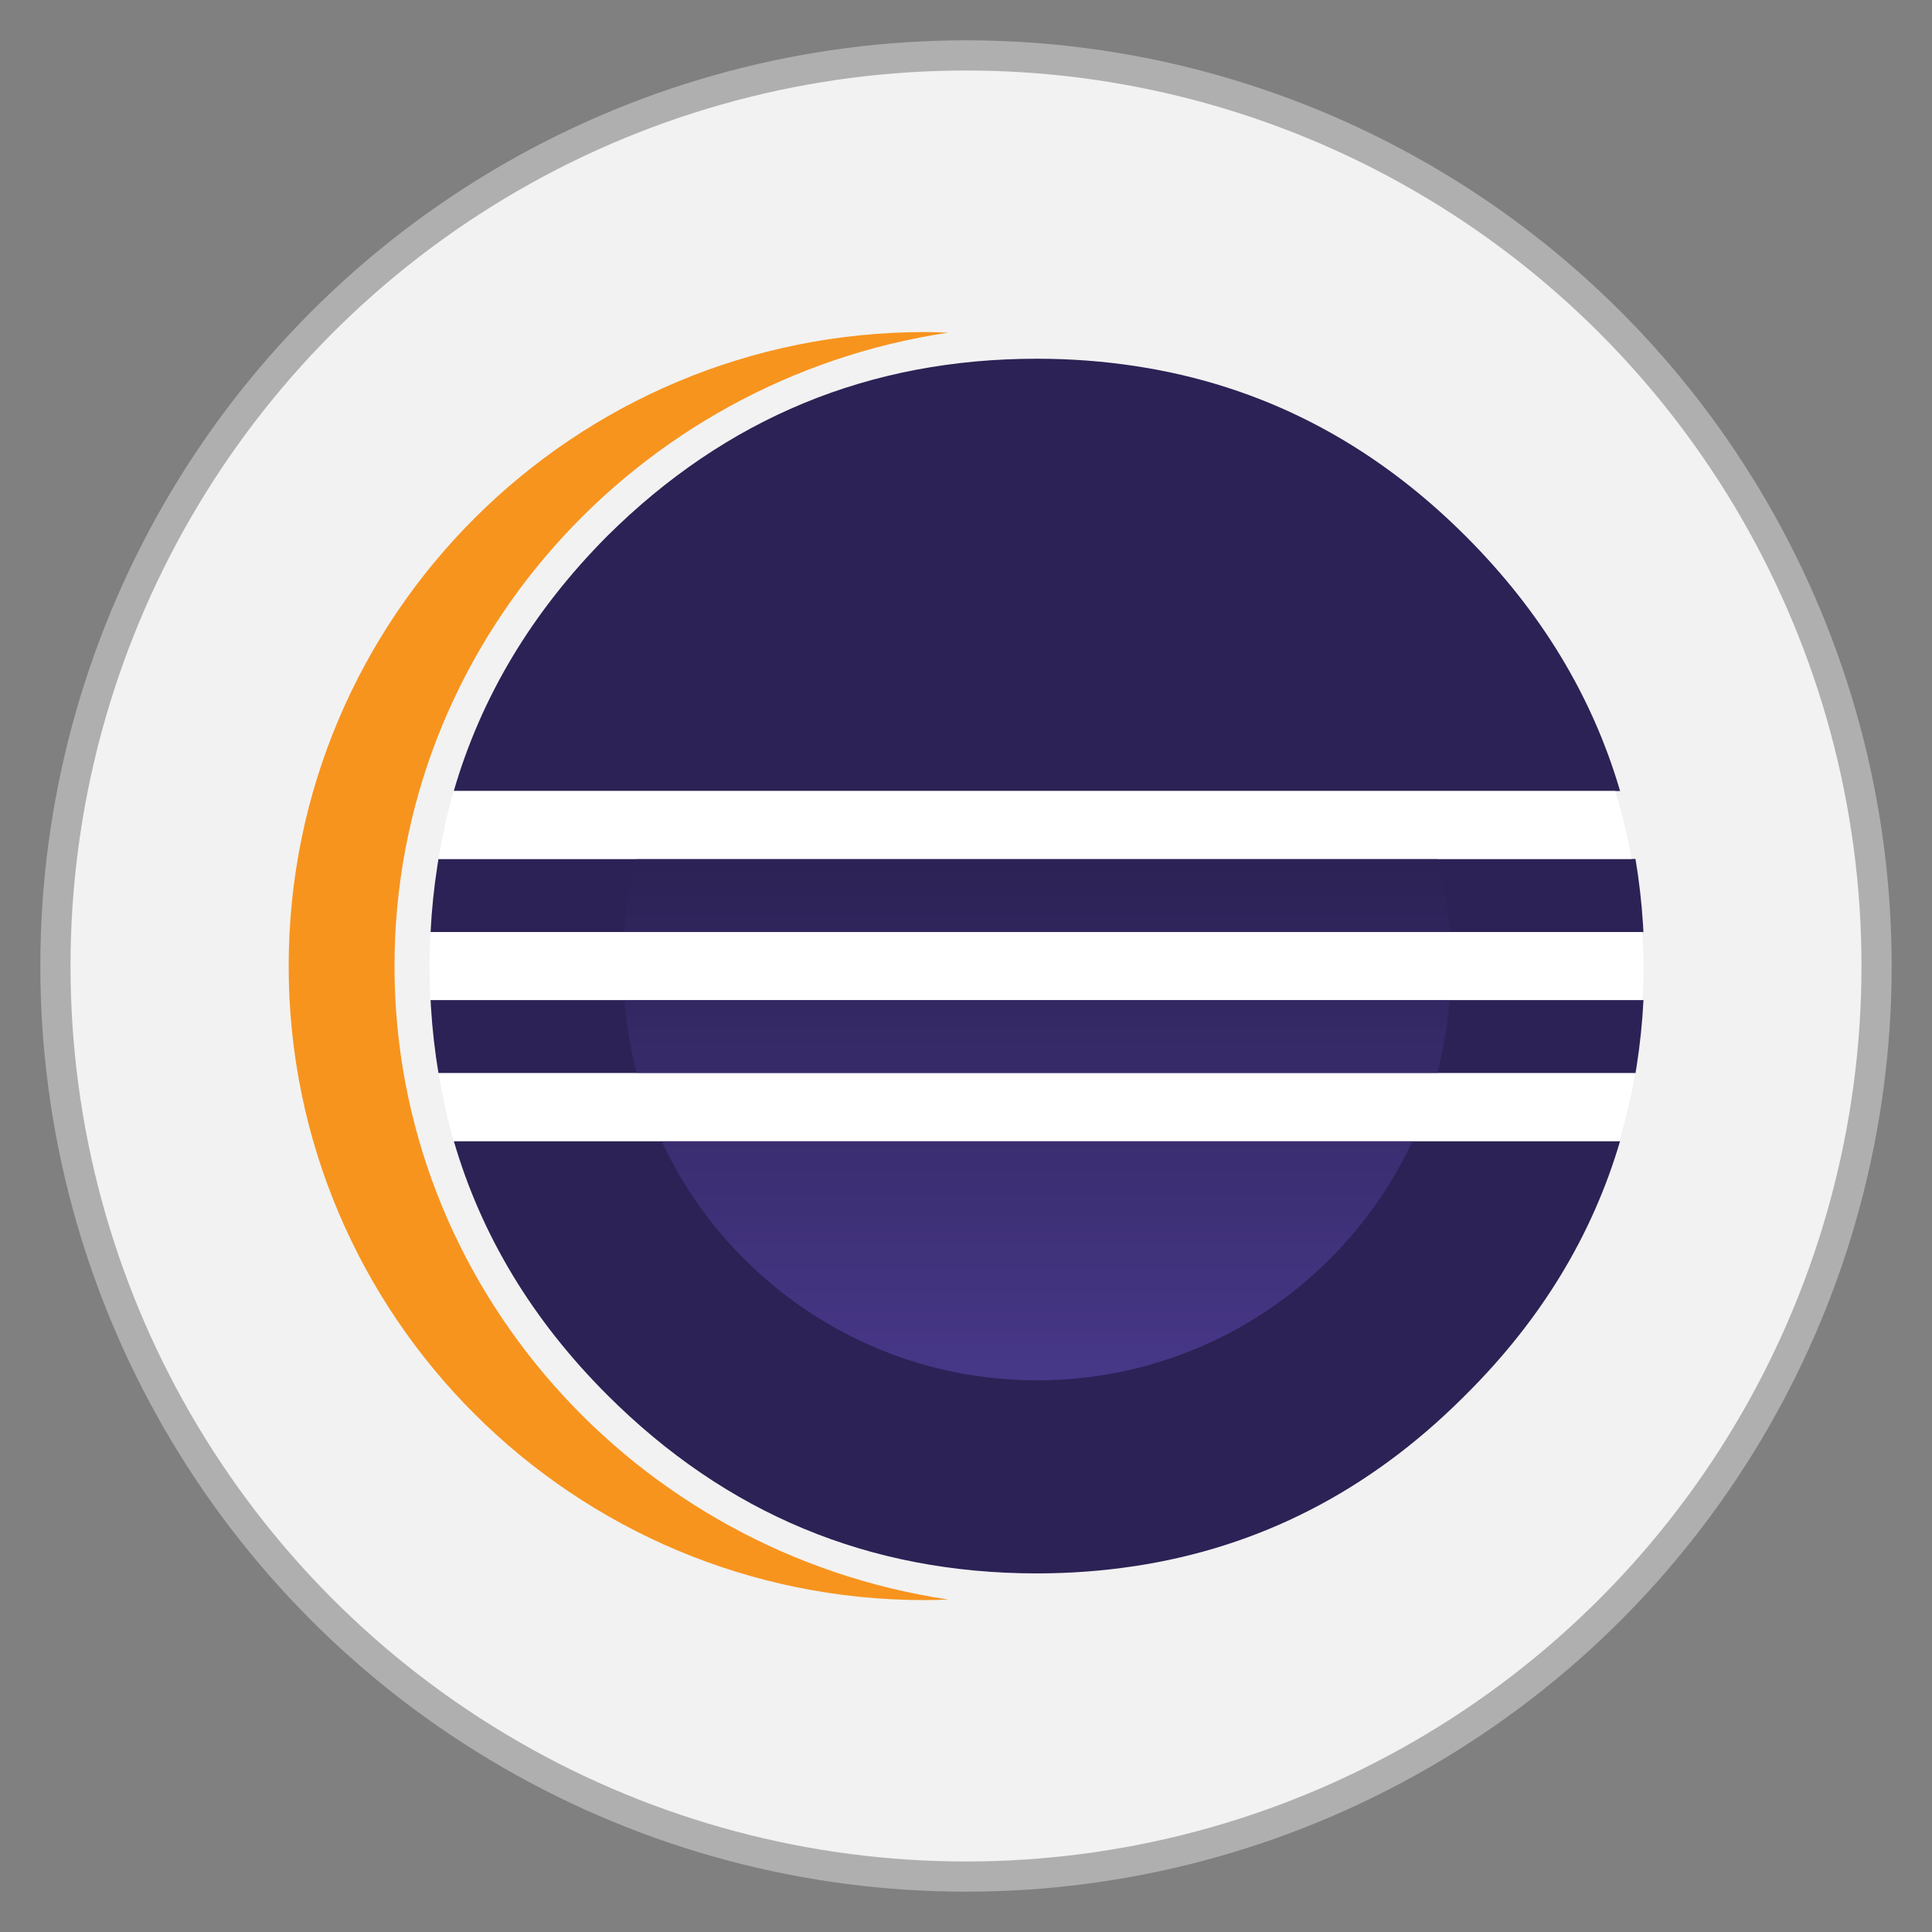 <?xml version="1.0" encoding="UTF-8" standalone="no"?>
<!-- Created with Inkscape (http://www.inkscape.org/) -->

<svg
   width="512"
   height="512"
   viewBox="0 0 512 512"
   version="1.1"
   id="svg1"
   xml:space="preserve"
   xmlns="http://www.w3.org/2000/svg"
   xmlns:svg="http://www.w3.org/2000/svg"><rect x="0" y="0" width="512" height="512" fill="#808080" stroke="none"/><defs
     id="defs1"><linearGradient
       x1="23.29"
       y1="507.175"
       x2="23.29"
       y2="-72.514"
       id="linearGradient-1"
       gradientTransform="scale(3.359,0.298)"
       gradientUnits="userSpaceOnUse"><stop
         stop-color="#473788"
         offset="30.33%"
         id="stop1" /><stop
         stop-color="#2C2255"
         offset="87.2%"
         id="stop2" /></linearGradient><linearGradient
       x1="23.29"
       y1="507.179"
       x2="23.29"
       y2="-72.506"
       id="linearGradient-2"
       gradientTransform="scale(3.359,0.298)"
       gradientUnits="userSpaceOnUse"><stop
         stop-color="#473788"
         offset="30.33%"
         id="stop3" /><stop
         stop-color="#2C2255"
         offset="87.2%"
         id="stop4" /></linearGradient><linearGradient
       x1="44.158"
       y1="267.492"
       x2="44.158"
       y2="-38.235"
       id="linearGradient-3"
       gradientTransform="scale(1.772,0.564)"
       gradientUnits="userSpaceOnUse"><stop
         stop-color="#473788"
         offset="30.33%"
         id="stop5" /><stop
         stop-color="#2C2255"
         offset="86.31%"
         id="stop6" /></linearGradient></defs><g
     id="layer1"><circle
       style="fill:#f2f2f2;fill-opacity:1;stroke:#afafaf;stroke-width:8;stroke-dasharray:none;stroke-opacity:1"
       id="path1"
       cx="256"
       cy="256"
       r="241.313" /><g
       id="g12"
       transform="matrix(1.403,0,0,1.403,76.504,88)"><path
         d="m 251.481,152.82 c -5.235,17.822 -14.944,33.8 -29.151,47.913 l -0.625,0.625 c -17.739,17.625 -38.397,28.193 -61.954,31.748 -5.952,0.898 -12.081,1.369 -18.406,1.369 -31.642,0 -58.7,-11.237 -81.202,-33.742 C 46.029,186.615 36.388,170.642 31.192,152.82 v 0 z m 4.422,-26.648 c -0.211,4.246 -0.65,8.395 -1.285,12.464 l -0.219,1.353 H 28.295 c -0.677,-4.052 -1.157,-8.181 -1.415,-12.406 l -0.078,-1.412 z m -1.509,-26.648 c 0.681,4.054 1.163,8.184 1.424,12.406 l 0.079,1.411 H 26.803 c 0.209,-4.244 0.644,-8.392 1.275,-12.463 l 0.218,-1.354 z"
         fill="#2c2255"
         id="path6" /><path
         d="M 251.486,86.691 C 246.255,68.819 236.544,52.771 222.33,38.555 204.499,20.724 183.691,10.025 159.935,6.426 c -6.009,-0.912 -12.198,-1.39 -18.589,-1.39 -31.642,0 -58.702,11.176 -81.202,33.519 -14.12,14.216 -23.765,30.264 -28.959,48.136"
         fill="#2c2255"
         id="path7" /><path
         d="M 19.99,119.76 C 19.99,59.241 65.442,8.957 124.571,0.112 123.104,0.059 121.63,0 120.149,0 53.795,0 0,53.619 0,119.76 c 0,66.143 53.793,119.76 120.149,119.76 1.486,0 2.96,-0.056 4.432,-0.11 C 65.442,230.565 19.99,180.281 19.99,119.76 Z"
         fill="#f7941e"
         id="path8" /><g
         transform="translate(63.11,99.069)"
         id="g11"><path
           d="M 156.201,14.27 C 155.817,9.533 155.02,4.914 153.83,0.452 H 2.65 C 1.46,4.912 0.661,9.531 0.277,14.27 Z"
           fill="url(#linearGradient-1)"
           id="path9"
           style="fill:url(#linearGradient-1)" /><path
           d="M 156.201,27.103 H 0.279 c 0.384,4.736 1.179,9.355 2.372,13.817 H 153.832 c 1.19,-4.462 1.985,-9.081 2.369,-13.817 z"
           fill="url(#linearGradient-2)"
           id="path10"
           style="fill:url(#linearGradient-2)" /><path
           d="m 78.24,98.936 c 31.396,0 58.459,-18.497 70.921,-45.185 H 7.319 c 12.463,26.688 39.525,45.185 70.921,45.185 z"
           fill="url(#linearGradient-3)"
           id="path11"
           style="fill:url(#linearGradient-3)" /></g><path
         d="m 254.368,139.987 c -0.771,4.368 -1.781,8.652 -3.032,12.833 v 0 H 31.19 c -1.254,-4.183 -2.128,-8.467 -2.897,-12.833 v 0 z m 1.333,-26.648 c 0.127,2.21 0.209,4.429 0.209,6.667 0,2.069 -0.061,4.125 -0.169,6.166 v 0 H 26.763 c -0.108,-2.041 -0.169,-4.096 -0.169,-6.166 0,-2.238 0.082,-4.46 0.209,-6.667 v 0 z m -5.116,-26.648 c 1.273,4.181 2.292,8.467 3.084,12.833 v 0 H 28.295 c 0.79,-4.368 1.612,-8.655 2.887,-12.833 v 0 z"
         fill="#ffffff"
         id="path12" /></g></g></svg>
